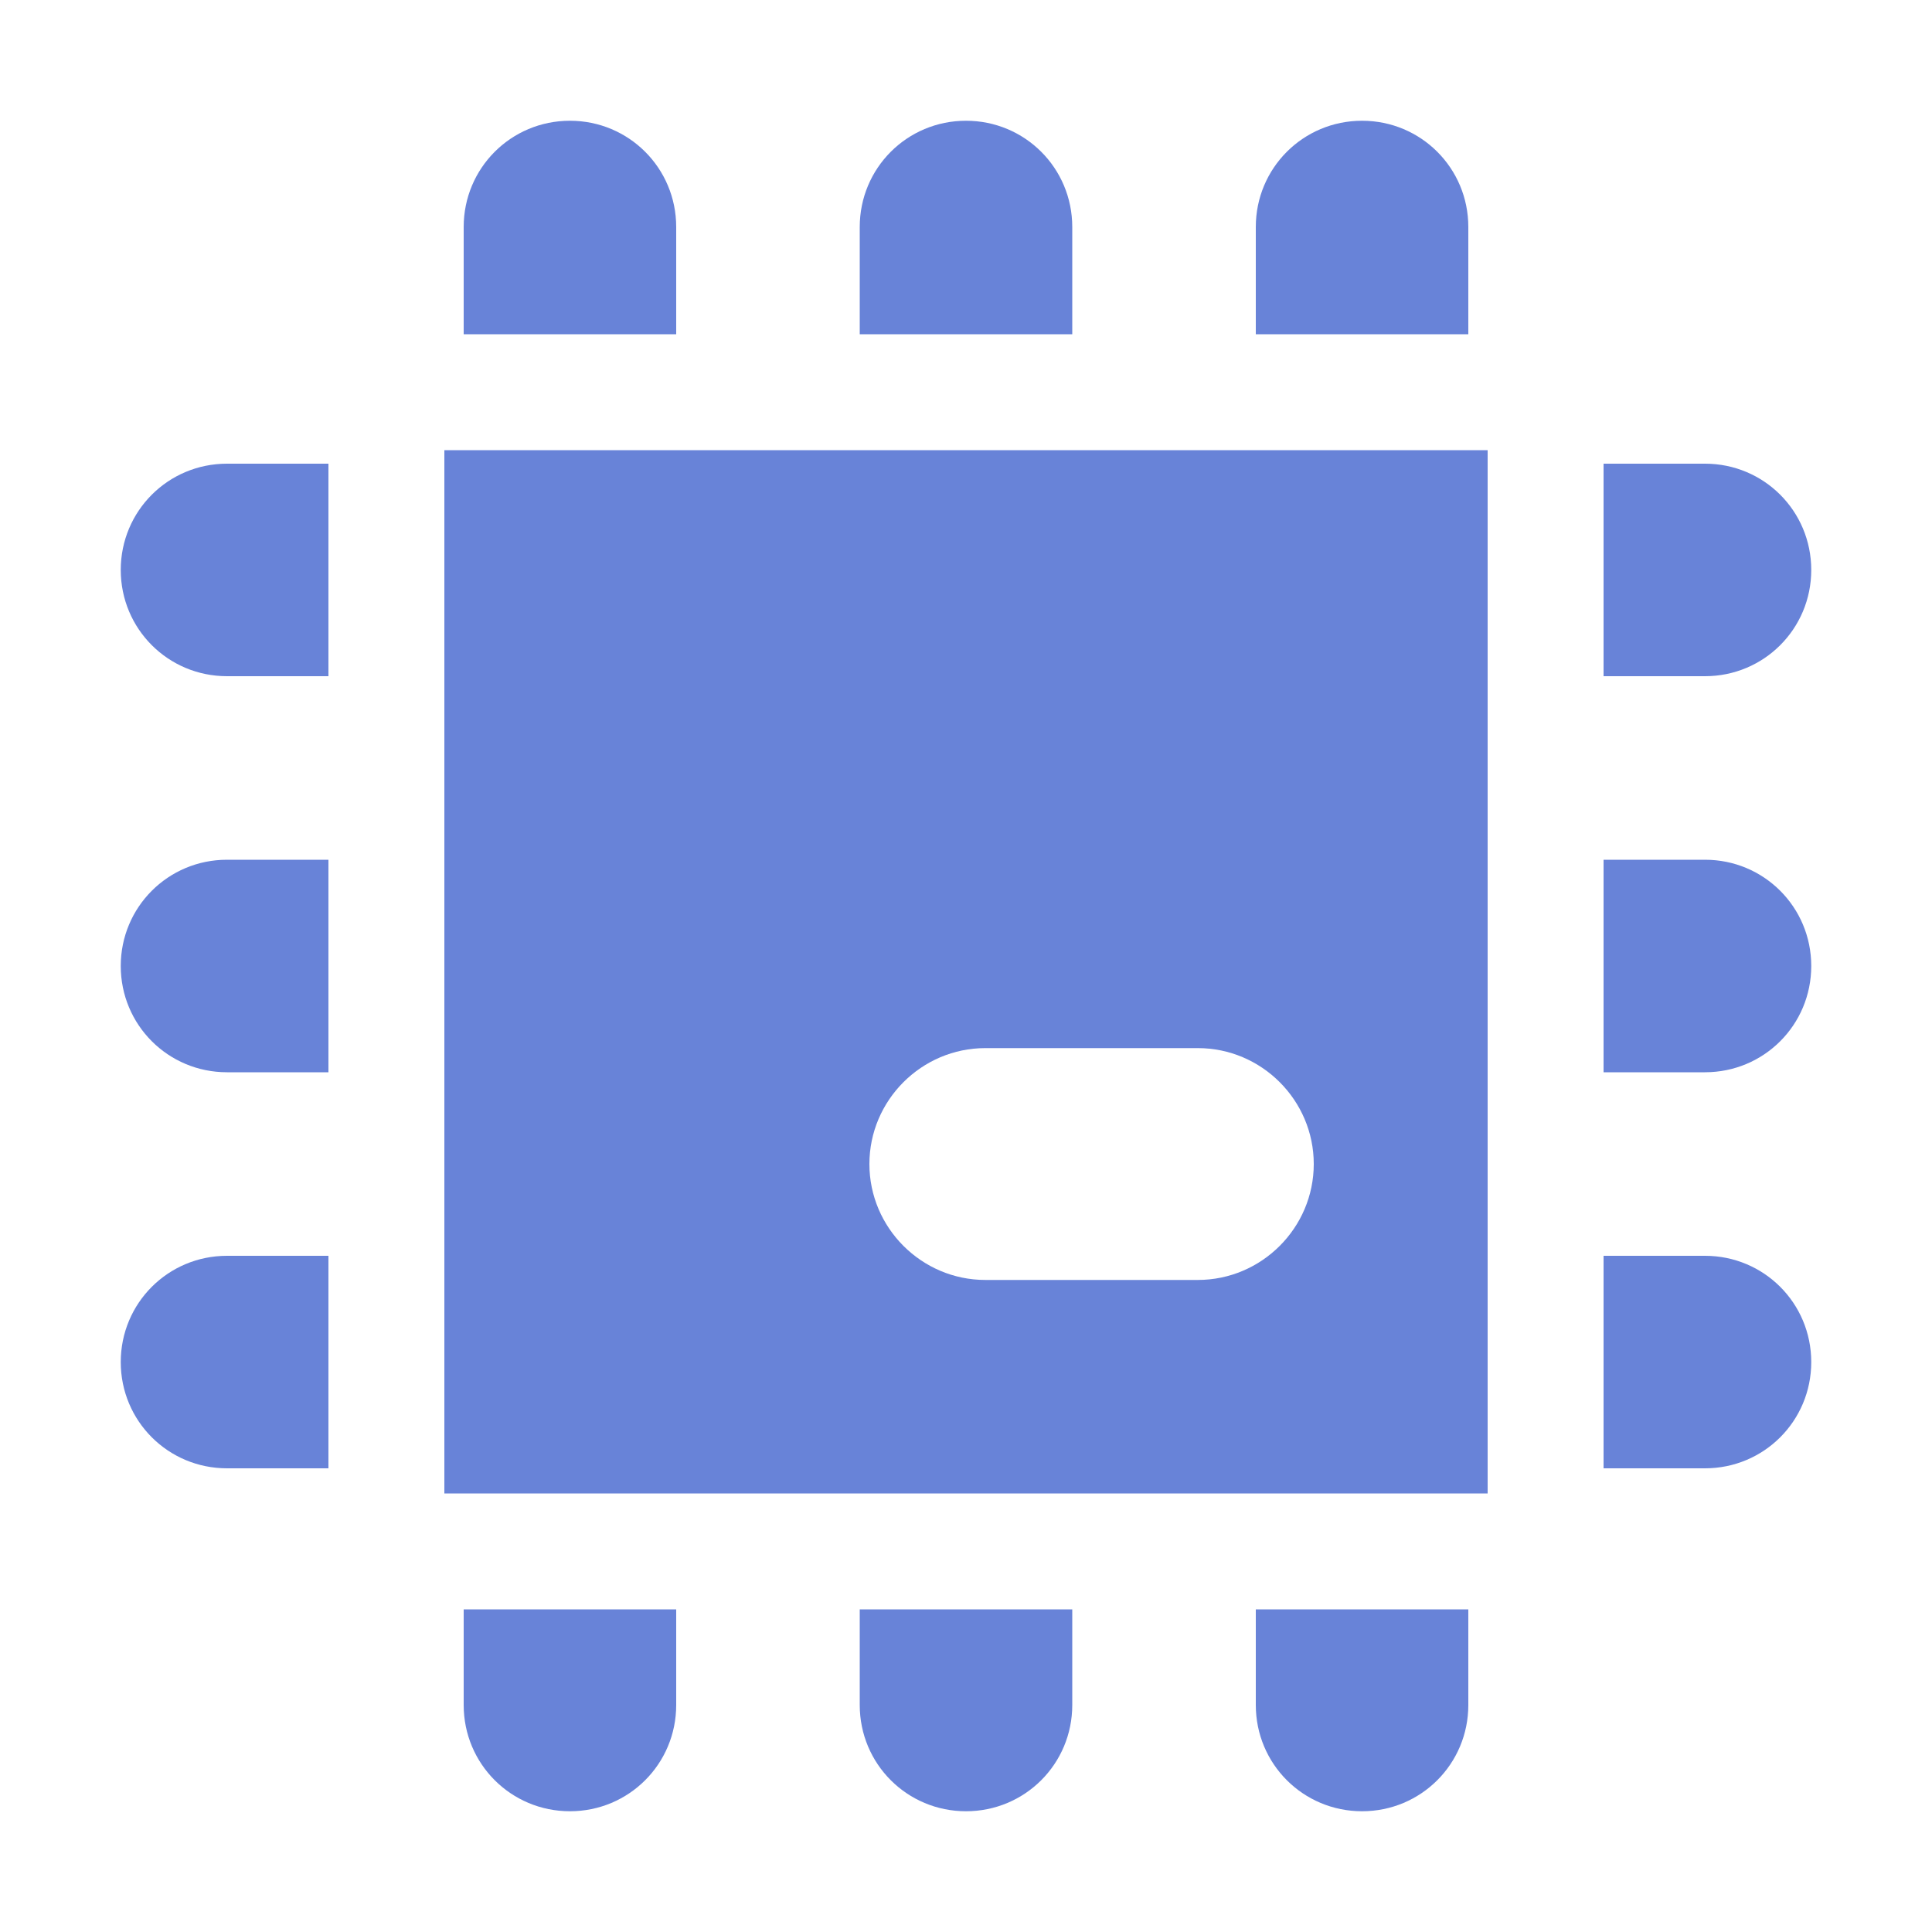 <?xml version="1.0" encoding="utf-8"?>
<!-- Generator: Adobe Illustrator 22.0.1, SVG Export Plug-In . SVG Version: 6.00 Build 0)  -->
<svg version="1.1" id="图层_1" xmlns="http://www.w3.org/2000/svg" xmlns:xlink="http://www.w3.org/1999/xlink" x="0px" y="0px"
	 viewBox="0 0 200 200" enable-background="new 0 0 200 200" xml:space="preserve">
<g id="图层_1_1_">
	<path fill="#6883D8" d="M152,34.6V23.5c0-6.1-4.9-11-11-11s-11,4.9-11,11v11.1H152z"/>
	<path fill="#6883D8" d="M111,34.6V23.5c0-6.1-4.9-11-11-11s-11,4.9-11,11v11.1H111z"/>
	<path fill="#6883D8" d="M70,34.6V23.5c0-6.1-4.9-11-11-11s-11,4.9-11,11v11.1H70z"/>
	<path fill="#6883D8" d="M166,70h10.5c6.1,0,11-4.9,11-11s-4.9-11-11-11H166V70z"/>
	<path fill="#6883D8" d="M89,166.6v9.9c0,6.1,4.9,11,11,11s11-4.9,11-11v-9.9H89z"/>
	<path fill="#6883D8" d="M176.5,130H166v22h10.5c6.1,0,11-4.9,11-11S182.6,130,176.5,130z"/>
	<path fill="#6883D8" d="M130,166.6v9.9c0,6.1,4.9,11,11,11s11-4.9,11-11v-9.9H130z"/>
	<path fill="#6883D8" d="M23.5,70H34V48H23.5c-6.1,0-11,4.9-11,11S17.4,70,23.5,70z"/>
	<path fill="#6883D8" d="M176.5,89H166v22h10.5c6.1,0,11-4.9,11-11S182.6,89,176.5,89z"/>
	<path fill="#6883D8" d="M23.5,111H34V89H23.5c-6.1,0-11,4.9-11,11S17.4,111,23.5,111z"/>
	<path fill="#6883D8" d="M48,166.6v9.9c0,6.1,4.9,11,11,11s11-4.9,11-11v-9.9H48z"/>
	<path fill="#6883D8" d="M34,130H23.5c-6.1,0-11,4.9-11,11s4.9,11,11,11H34V130z"/>
	<path fill="#6883D8" d="M46,46.6v108h108v-108C154,46.6,46,46.6,46,46.6z M124,132.5h-22c-6.6,0-12-5.4-12-12s5.4-12,12-12h22
		c6.6,0,12,5.4,12,12S130.6,132.5,124,132.5z"/>
</g>
</svg>
